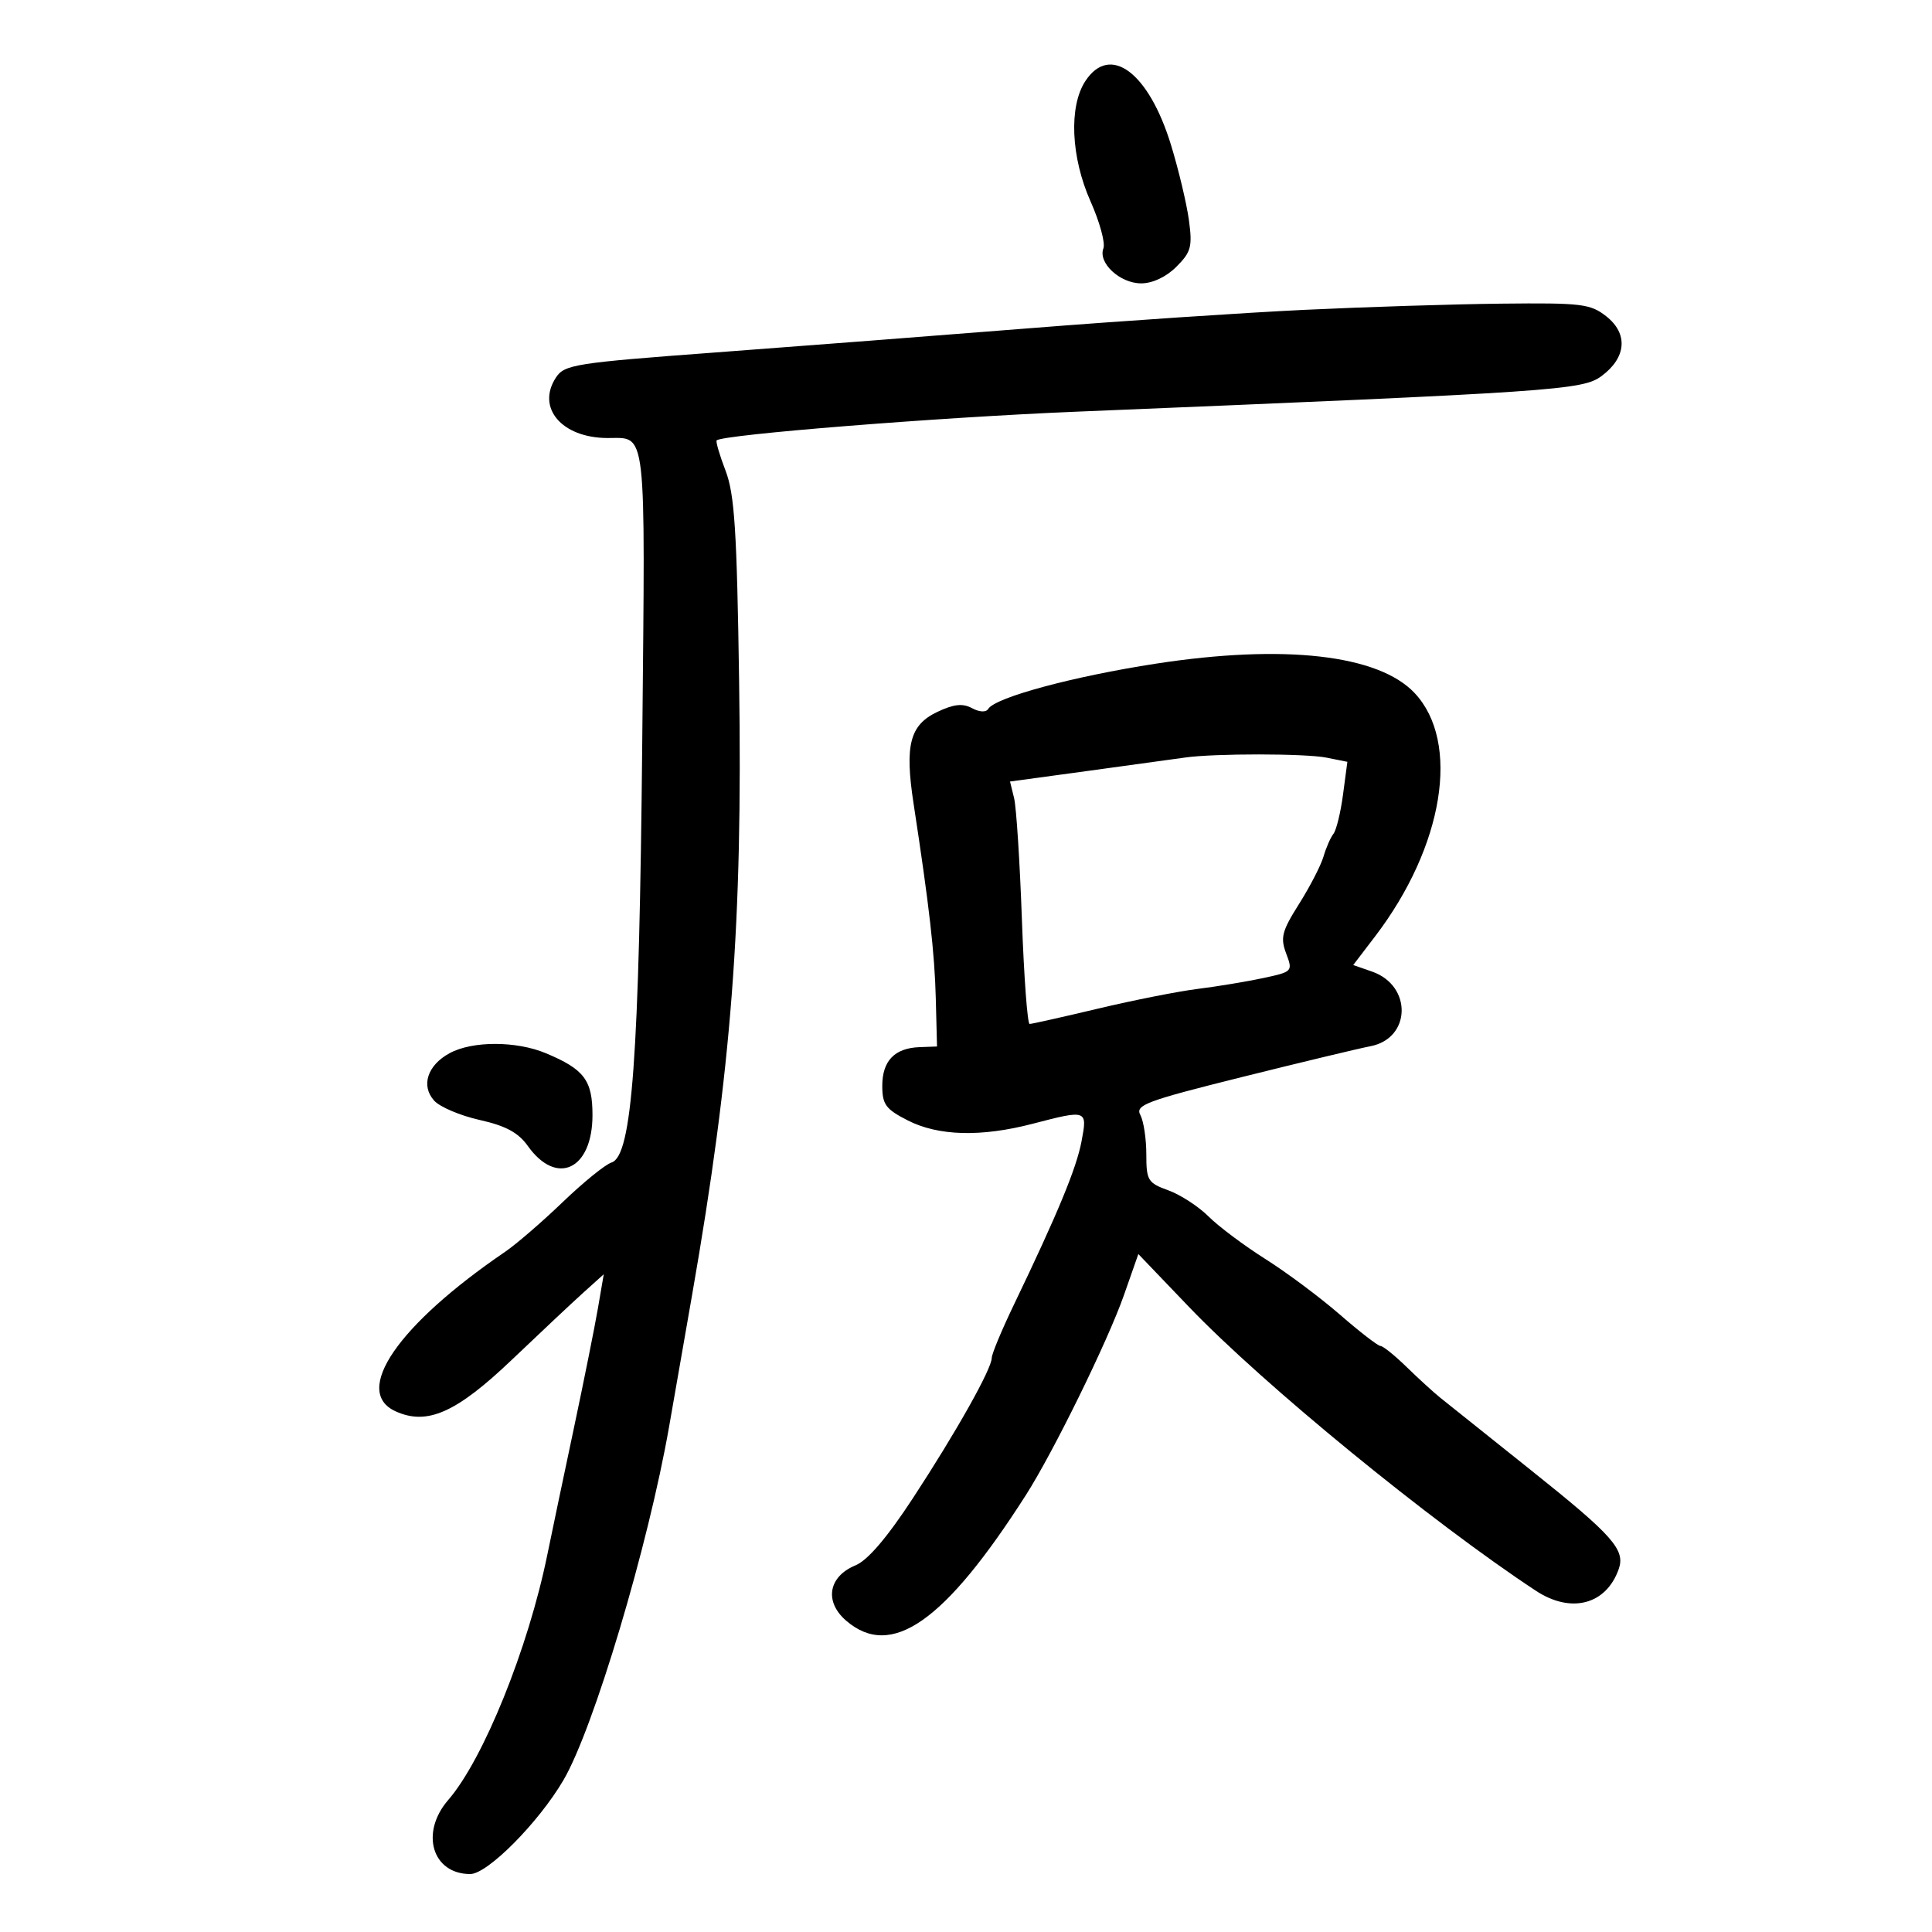 <svg xmlns="http://www.w3.org/2000/svg" width="300" height="300" viewBox="0 0 300 300" version="1.1">
	<path d="M 168.532 12.591 C 165.944 16.541, 166.286 24.413, 169.343 31.279 C 170.758 34.457, 171.655 37.736, 171.336 38.566 C 170.471 40.820, 173.903 44, 177.200 44 C 178.974 44, 181.088 43.003, 182.670 41.420 C 184.955 39.136, 185.177 38.307, 184.613 34.170 C 184.262 31.602, 183.010 26.350, 181.830 22.500 C 178.374 11.224, 172.363 6.745, 168.532 12.591 M 202.500 48.115 C 193.150 48.563, 174.025 49.843, 160 50.959 C 145.975 52.074, 123.979 53.770, 111.120 54.728 C 89.257 56.355, 87.647 56.608, 86.324 58.628 C 83.255 63.312, 87.221 67.981, 94.297 68.015 C 100.491 68.045, 100.201 65.526, 99.729 115.109 C 99.260 164.279, 98.150 179.500, 94.958 180.513 C 93.986 180.822, 90.575 183.588, 87.377 186.661 C 84.179 189.734, 80.158 193.205, 78.442 194.374 C 61.779 205.728, 54.674 216.072, 61.423 219.147 C 66.320 221.378, 70.849 219.373, 79.459 211.164 C 83.881 206.947, 88.907 202.229, 90.626 200.680 L 93.752 197.864 92.839 203.182 C 92.337 206.107, 90.637 214.575, 89.062 222 C 87.486 229.425, 85.652 238.171, 84.985 241.435 C 82.014 255.988, 75.060 273.195, 69.600 279.500 C 65.200 284.582, 67.108 291, 73.018 291 C 75.700 291, 83.604 283.038, 87.485 276.429 C 92.171 268.446, 100.661 240.042, 103.903 221.500 C 104.480 218.200, 106.090 208.975, 107.482 201 C 113.604 165.910, 115.322 143.492, 114.771 105.911 C 114.426 82.373, 114.065 76.744, 112.666 73.094 C 111.738 70.671, 111.116 68.551, 111.284 68.383 C 112.179 67.488, 145.687 64.811, 167 63.932 C 242.018 60.839, 245.737 60.586, 248.714 58.373 C 252.555 55.518, 252.839 51.805, 249.420 49.116 C 246.955 47.177, 245.592 47.013, 233.115 47.150 C 225.627 47.232, 211.850 47.667, 202.500 48.115 M 179.500 103.052 C 166.639 105.031, 154.556 108.291, 153.450 110.081 C 153.107 110.635, 152.098 110.588, 150.928 109.961 C 149.475 109.184, 148.102 109.332, 145.549 110.544 C 141.272 112.573, 140.466 115.683, 141.858 124.778 C 144.309 140.794, 145.127 147.961, 145.308 155 L 145.500 162.500 142.783 162.600 C 138.913 162.744, 137 164.729, 137 168.602 C 137 171.506, 137.534 172.232, 140.960 173.980 C 145.713 176.404, 152.344 176.582, 160.339 174.500 C 168.821 172.291, 168.873 172.310, 167.936 177.250 C 167.144 181.425, 164.213 188.500, 157.424 202.623 C 155.541 206.540, 154 210.243, 154 210.850 C 154 212.546, 148.490 222.350, 141.768 232.618 C 137.734 238.779, 134.744 242.277, 132.839 243.067 C 128.611 244.818, 127.962 248.711, 131.404 251.671 C 138.392 257.682, 146.689 251.880, 159.290 232.169 C 163.571 225.472, 172.024 208.240, 174.522 201.113 L 176.762 194.727 184.587 202.899 C 196.148 214.973, 222.180 236.276, 238.500 247.018 C 243.942 250.600, 249.385 249.184, 251.344 243.678 C 252.420 240.654, 250.491 238.474, 237.727 228.291 C 231.002 222.925, 224.653 217.852, 223.618 217.017 C 222.583 216.183, 220.235 214.037, 218.401 212.250 C 216.567 210.463, 214.749 209, 214.361 209 C 213.973 209, 211.143 206.815, 208.072 204.144 C 205.001 201.473, 199.791 197.585, 196.494 195.504 C 193.198 193.423, 189.224 190.449, 187.664 188.894 C 186.105 187.339, 183.292 185.512, 181.414 184.833 C 178.239 183.685, 178 183.293, 178 179.233 C 178 176.833, 177.583 174.090, 177.074 173.138 C 176.247 171.594, 177.943 170.960, 192.824 167.250 C 201.996 164.964, 210.989 162.806, 212.810 162.454 C 219.131 161.233, 219.309 153.050, 213.062 150.872 L 210.128 149.849 213.525 145.399 C 224.191 131.426, 226.820 115.219, 219.656 107.610 C 214.047 101.653, 199.399 99.991, 179.500 103.052 M 184 117.633 C 182.625 117.831, 175.950 118.750, 169.167 119.674 L 156.835 121.355 157.467 123.927 C 157.815 125.342, 158.360 133.813, 158.679 142.750 C 158.999 151.688, 159.539 158.999, 159.880 158.999 C 160.221 158.998, 165 157.927, 170.500 156.619 C 176 155.310, 182.975 153.931, 186 153.554 C 189.025 153.177, 193.588 152.421, 196.141 151.875 C 200.715 150.895, 200.766 150.841, 199.714 148.053 C 198.788 145.600, 199.054 144.581, 201.716 140.363 C 203.405 137.688, 205.114 134.375, 205.515 133 C 205.917 131.625, 206.611 130.039, 207.058 129.475 C 207.505 128.911, 208.175 126.165, 208.545 123.372 L 209.219 118.294 205.984 117.647 C 202.690 116.988, 188.535 116.979, 184 117.633 M 69.819 163.536 C 66.359 165.415, 65.326 168.598, 67.424 170.916 C 68.306 171.890, 71.487 173.238, 74.494 173.911 C 78.537 174.816, 80.481 175.866, 81.961 177.946 C 86.451 184.251, 92 181.602, 92 173.155 C 92 167.729, 90.722 166.035, 84.746 163.538 C 80.156 161.621, 73.348 161.620, 69.819 163.536" stroke="none" fill="black" fill-rule="evenodd"/>
</svg>